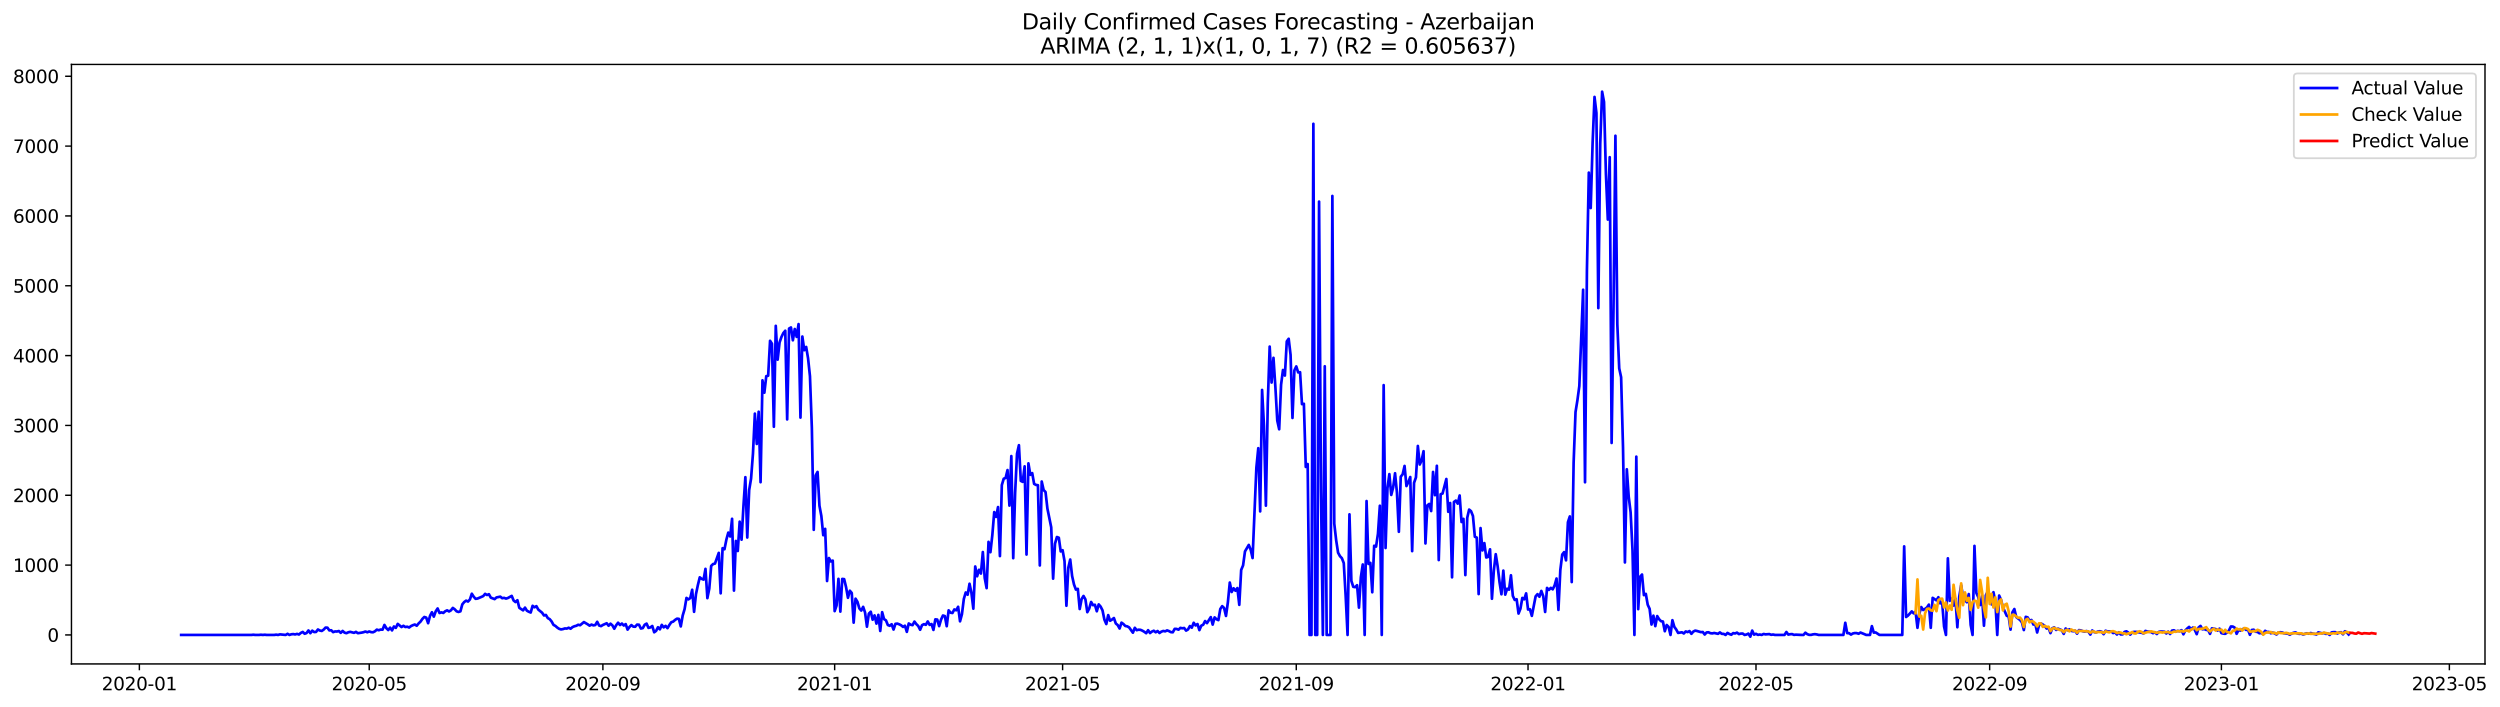 <?xml version="1.0" encoding="utf-8" standalone="no"?>
<!DOCTYPE svg PUBLIC "-//W3C//DTD SVG 1.1//EN"
  "http://www.w3.org/Graphics/SVG/1.1/DTD/svg11.dtd">
<svg xmlns:xlink="http://www.w3.org/1999/xlink" width="1387.178pt" height="392.274pt" viewBox="0 0 1387.178 392.274" xmlns="http://www.w3.org/2000/svg" version="1.1">
 <defs>
  <style type="text/css">*{stroke-linejoin: round; stroke-linecap: butt}</style>
 </defs>
 <g id="figure_1">
  <g id="patch_1">
   <path d="M 0 392.274 
L 1387.178 392.274 
L 1387.178 0 
L 0 0 
z
" style="fill: #ffffff"/>
  </g>
  <g id="axes_1">
   <g id="patch_2">
    <path d="M 39.65 368.396 
L 1378.85 368.396 
L 1378.85 35.755 
L 39.65 35.755 
z
" style="fill: #ffffff"/>
   </g>
   <g id="matplotlib.axis_1">
    <g id="xtick_1">
     <g id="line2d_1">
      <defs>
       <path id="m5ff4c4ef40" d="M 0 0 
L 0 3.5 
" style="stroke: #000000; stroke-width: 0.8"/>
      </defs>
      <g>
       <use xlink:href="#m5ff4c4ef40" x="77.333" y="368.396" style="stroke: #000000; stroke-width: 0.8"/>
      </g>
     </g>
     <g id="text_1">
      <!-- 2020-01 -->
      <g transform="translate(56.442 382.994)scale(0.1 -0.1)">
       <defs>
        <path id="DejaVuSans-32" d="M 1228 531 
L 3431 531 
L 3431 0 
L 469 0 
L 469 531 
Q 828 903 1448 1529 
Q 2069 2156 2228 2338 
Q 2531 2678 2651 2914 
Q 2772 3150 2772 3378 
Q 2772 3750 2511 3984 
Q 2250 4219 1831 4219 
Q 1534 4219 1204 4116 
Q 875 4013 500 3803 
L 500 4441 
Q 881 4594 1212 4672 
Q 1544 4750 1819 4750 
Q 2544 4750 2975 4387 
Q 3406 4025 3406 3419 
Q 3406 3131 3298 2873 
Q 3191 2616 2906 2266 
Q 2828 2175 2409 1742 
Q 1991 1309 1228 531 
z
" transform="scale(0.016)"/>
        <path id="DejaVuSans-30" d="M 2034 4250 
Q 1547 4250 1301 3770 
Q 1056 3291 1056 2328 
Q 1056 1369 1301 889 
Q 1547 409 2034 409 
Q 2525 409 2770 889 
Q 3016 1369 3016 2328 
Q 3016 3291 2770 3770 
Q 2525 4250 2034 4250 
z
M 2034 4750 
Q 2819 4750 3233 4129 
Q 3647 3509 3647 2328 
Q 3647 1150 3233 529 
Q 2819 -91 2034 -91 
Q 1250 -91 836 529 
Q 422 1150 422 2328 
Q 422 3509 836 4129 
Q 1250 4750 2034 4750 
z
" transform="scale(0.016)"/>
        <path id="DejaVuSans-2d" d="M 313 2009 
L 1997 2009 
L 1997 1497 
L 313 1497 
L 313 2009 
z
" transform="scale(0.016)"/>
        <path id="DejaVuSans-31" d="M 794 531 
L 1825 531 
L 1825 4091 
L 703 3866 
L 703 4441 
L 1819 4666 
L 2450 4666 
L 2450 531 
L 3481 531 
L 3481 0 
L 794 0 
L 794 531 
z
" transform="scale(0.016)"/>
       </defs>
       <use xlink:href="#DejaVuSans-32"/>
       <use xlink:href="#DejaVuSans-30" x="63.623"/>
       <use xlink:href="#DejaVuSans-32" x="127.246"/>
       <use xlink:href="#DejaVuSans-30" x="190.869"/>
       <use xlink:href="#DejaVuSans-2d" x="254.492"/>
       <use xlink:href="#DejaVuSans-30" x="290.576"/>
       <use xlink:href="#DejaVuSans-31" x="354.199"/>
      </g>
     </g>
    </g>
    <g id="xtick_2">
     <g id="line2d_2">
      <g>
       <use xlink:href="#m5ff4c4ef40" x="204.876" y="368.396" style="stroke: #000000; stroke-width: 0.8"/>
      </g>
     </g>
     <g id="text_2">
      <!-- 2020-05 -->
      <g transform="translate(183.985 382.994)scale(0.1 -0.1)">
       <defs>
        <path id="DejaVuSans-35" d="M 691 4666 
L 3169 4666 
L 3169 4134 
L 1269 4134 
L 1269 2991 
Q 1406 3038 1543 3061 
Q 1681 3084 1819 3084 
Q 2600 3084 3056 2656 
Q 3513 2228 3513 1497 
Q 3513 744 3044 326 
Q 2575 -91 1722 -91 
Q 1428 -91 1123 -41 
Q 819 9 494 109 
L 494 744 
Q 775 591 1075 516 
Q 1375 441 1709 441 
Q 2250 441 2565 725 
Q 2881 1009 2881 1497 
Q 2881 1984 2565 2268 
Q 2250 2553 1709 2553 
Q 1456 2553 1204 2497 
Q 953 2441 691 2322 
L 691 4666 
z
" transform="scale(0.016)"/>
       </defs>
       <use xlink:href="#DejaVuSans-32"/>
       <use xlink:href="#DejaVuSans-30" x="63.623"/>
       <use xlink:href="#DejaVuSans-32" x="127.246"/>
       <use xlink:href="#DejaVuSans-30" x="190.869"/>
       <use xlink:href="#DejaVuSans-2d" x="254.492"/>
       <use xlink:href="#DejaVuSans-30" x="290.576"/>
       <use xlink:href="#DejaVuSans-35" x="354.199"/>
      </g>
     </g>
    </g>
    <g id="xtick_3">
     <g id="line2d_3">
      <g>
       <use xlink:href="#m5ff4c4ef40" x="334.527" y="368.396" style="stroke: #000000; stroke-width: 0.8"/>
      </g>
     </g>
     <g id="text_3">
      <!-- 2020-09 -->
      <g transform="translate(313.636 382.994)scale(0.1 -0.1)">
       <defs>
        <path id="DejaVuSans-39" d="M 703 97 
L 703 672 
Q 941 559 1184 500 
Q 1428 441 1663 441 
Q 2288 441 2617 861 
Q 2947 1281 2994 2138 
Q 2813 1869 2534 1725 
Q 2256 1581 1919 1581 
Q 1219 1581 811 2004 
Q 403 2428 403 3163 
Q 403 3881 828 4315 
Q 1253 4750 1959 4750 
Q 2769 4750 3195 4129 
Q 3622 3509 3622 2328 
Q 3622 1225 3098 567 
Q 2575 -91 1691 -91 
Q 1453 -91 1209 -44 
Q 966 3 703 97 
z
M 1959 2075 
Q 2384 2075 2632 2365 
Q 2881 2656 2881 3163 
Q 2881 3666 2632 3958 
Q 2384 4250 1959 4250 
Q 1534 4250 1286 3958 
Q 1038 3666 1038 3163 
Q 1038 2656 1286 2365 
Q 1534 2075 1959 2075 
z
" transform="scale(0.016)"/>
       </defs>
       <use xlink:href="#DejaVuSans-32"/>
       <use xlink:href="#DejaVuSans-30" x="63.623"/>
       <use xlink:href="#DejaVuSans-32" x="127.246"/>
       <use xlink:href="#DejaVuSans-30" x="190.869"/>
       <use xlink:href="#DejaVuSans-2d" x="254.492"/>
       <use xlink:href="#DejaVuSans-30" x="290.576"/>
       <use xlink:href="#DejaVuSans-39" x="354.199"/>
      </g>
     </g>
    </g>
    <g id="xtick_4">
     <g id="line2d_4">
      <g>
       <use xlink:href="#m5ff4c4ef40" x="463.124" y="368.396" style="stroke: #000000; stroke-width: 0.8"/>
      </g>
     </g>
     <g id="text_4">
      <!-- 2021-01 -->
      <g transform="translate(442.233 382.994)scale(0.1 -0.1)">
       <use xlink:href="#DejaVuSans-32"/>
       <use xlink:href="#DejaVuSans-30" x="63.623"/>
       <use xlink:href="#DejaVuSans-32" x="127.246"/>
       <use xlink:href="#DejaVuSans-31" x="190.869"/>
       <use xlink:href="#DejaVuSans-2d" x="254.492"/>
       <use xlink:href="#DejaVuSans-30" x="290.576"/>
       <use xlink:href="#DejaVuSans-31" x="354.199"/>
      </g>
     </g>
    </g>
    <g id="xtick_5">
     <g id="line2d_5">
      <g>
       <use xlink:href="#m5ff4c4ef40" x="589.613" y="368.396" style="stroke: #000000; stroke-width: 0.8"/>
      </g>
     </g>
     <g id="text_5">
      <!-- 2021-05 -->
      <g transform="translate(568.721 382.994)scale(0.1 -0.1)">
       <use xlink:href="#DejaVuSans-32"/>
       <use xlink:href="#DejaVuSans-30" x="63.623"/>
       <use xlink:href="#DejaVuSans-32" x="127.246"/>
       <use xlink:href="#DejaVuSans-31" x="190.869"/>
       <use xlink:href="#DejaVuSans-2d" x="254.492"/>
       <use xlink:href="#DejaVuSans-30" x="290.576"/>
       <use xlink:href="#DejaVuSans-35" x="354.199"/>
      </g>
     </g>
    </g>
    <g id="xtick_6">
     <g id="line2d_6">
      <g>
       <use xlink:href="#m5ff4c4ef40" x="719.264" y="368.396" style="stroke: #000000; stroke-width: 0.8"/>
      </g>
     </g>
     <g id="text_6">
      <!-- 2021-09 -->
      <g transform="translate(698.372 382.994)scale(0.1 -0.1)">
       <use xlink:href="#DejaVuSans-32"/>
       <use xlink:href="#DejaVuSans-30" x="63.623"/>
       <use xlink:href="#DejaVuSans-32" x="127.246"/>
       <use xlink:href="#DejaVuSans-31" x="190.869"/>
       <use xlink:href="#DejaVuSans-2d" x="254.492"/>
       <use xlink:href="#DejaVuSans-30" x="290.576"/>
       <use xlink:href="#DejaVuSans-39" x="354.199"/>
      </g>
     </g>
    </g>
    <g id="xtick_7">
     <g id="line2d_7">
      <g>
       <use xlink:href="#m5ff4c4ef40" x="847.861" y="368.396" style="stroke: #000000; stroke-width: 0.8"/>
      </g>
     </g>
     <g id="text_7">
      <!-- 2022-01 -->
      <g transform="translate(826.969 382.994)scale(0.1 -0.1)">
       <use xlink:href="#DejaVuSans-32"/>
       <use xlink:href="#DejaVuSans-30" x="63.623"/>
       <use xlink:href="#DejaVuSans-32" x="127.246"/>
       <use xlink:href="#DejaVuSans-32" x="190.869"/>
       <use xlink:href="#DejaVuSans-2d" x="254.492"/>
       <use xlink:href="#DejaVuSans-30" x="290.576"/>
       <use xlink:href="#DejaVuSans-31" x="354.199"/>
      </g>
     </g>
    </g>
    <g id="xtick_8">
     <g id="line2d_8">
      <g>
       <use xlink:href="#m5ff4c4ef40" x="974.349" y="368.396" style="stroke: #000000; stroke-width: 0.8"/>
      </g>
     </g>
     <g id="text_8">
      <!-- 2022-05 -->
      <g transform="translate(953.458 382.994)scale(0.1 -0.1)">
       <use xlink:href="#DejaVuSans-32"/>
       <use xlink:href="#DejaVuSans-30" x="63.623"/>
       <use xlink:href="#DejaVuSans-32" x="127.246"/>
       <use xlink:href="#DejaVuSans-32" x="190.869"/>
       <use xlink:href="#DejaVuSans-2d" x="254.492"/>
       <use xlink:href="#DejaVuSans-30" x="290.576"/>
       <use xlink:href="#DejaVuSans-35" x="354.199"/>
      </g>
     </g>
    </g>
    <g id="xtick_9">
     <g id="line2d_9">
      <g>
       <use xlink:href="#m5ff4c4ef40" x="1104" y="368.396" style="stroke: #000000; stroke-width: 0.8"/>
      </g>
     </g>
     <g id="text_9">
      <!-- 2022-09 -->
      <g transform="translate(1083.109 382.994)scale(0.1 -0.1)">
       <use xlink:href="#DejaVuSans-32"/>
       <use xlink:href="#DejaVuSans-30" x="63.623"/>
       <use xlink:href="#DejaVuSans-32" x="127.246"/>
       <use xlink:href="#DejaVuSans-32" x="190.869"/>
       <use xlink:href="#DejaVuSans-2d" x="254.492"/>
       <use xlink:href="#DejaVuSans-30" x="290.576"/>
       <use xlink:href="#DejaVuSans-39" x="354.199"/>
      </g>
     </g>
    </g>
    <g id="xtick_10">
     <g id="line2d_10">
      <g>
       <use xlink:href="#m5ff4c4ef40" x="1232.597" y="368.396" style="stroke: #000000; stroke-width: 0.8"/>
      </g>
     </g>
     <g id="text_10">
      <!-- 2023-01 -->
      <g transform="translate(1211.706 382.994)scale(0.1 -0.1)">
       <defs>
        <path id="DejaVuSans-33" d="M 2597 2516 
Q 3050 2419 3304 2112 
Q 3559 1806 3559 1356 
Q 3559 666 3084 287 
Q 2609 -91 1734 -91 
Q 1441 -91 1130 -33 
Q 819 25 488 141 
L 488 750 
Q 750 597 1062 519 
Q 1375 441 1716 441 
Q 2309 441 2620 675 
Q 2931 909 2931 1356 
Q 2931 1769 2642 2001 
Q 2353 2234 1838 2234 
L 1294 2234 
L 1294 2753 
L 1863 2753 
Q 2328 2753 2575 2939 
Q 2822 3125 2822 3475 
Q 2822 3834 2567 4026 
Q 2313 4219 1838 4219 
Q 1578 4219 1281 4162 
Q 984 4106 628 3988 
L 628 4550 
Q 988 4650 1302 4700 
Q 1616 4750 1894 4750 
Q 2613 4750 3031 4423 
Q 3450 4097 3450 3541 
Q 3450 3153 3228 2886 
Q 3006 2619 2597 2516 
z
" transform="scale(0.016)"/>
       </defs>
       <use xlink:href="#DejaVuSans-32"/>
       <use xlink:href="#DejaVuSans-30" x="63.623"/>
       <use xlink:href="#DejaVuSans-32" x="127.246"/>
       <use xlink:href="#DejaVuSans-33" x="190.869"/>
       <use xlink:href="#DejaVuSans-2d" x="254.492"/>
       <use xlink:href="#DejaVuSans-30" x="290.576"/>
       <use xlink:href="#DejaVuSans-31" x="354.199"/>
      </g>
     </g>
    </g>
    <g id="xtick_11">
     <g id="line2d_11">
      <g>
       <use xlink:href="#m5ff4c4ef40" x="1359.086" y="368.396" style="stroke: #000000; stroke-width: 0.8"/>
      </g>
     </g>
     <g id="text_11">
      <!-- 2023-05 -->
      <g transform="translate(1338.195 382.994)scale(0.1 -0.1)">
       <use xlink:href="#DejaVuSans-32"/>
       <use xlink:href="#DejaVuSans-30" x="63.623"/>
       <use xlink:href="#DejaVuSans-32" x="127.246"/>
       <use xlink:href="#DejaVuSans-33" x="190.869"/>
       <use xlink:href="#DejaVuSans-2d" x="254.492"/>
       <use xlink:href="#DejaVuSans-30" x="290.576"/>
       <use xlink:href="#DejaVuSans-35" x="354.199"/>
      </g>
     </g>
    </g>
   </g>
   <g id="matplotlib.axis_2">
    <g id="ytick_1">
     <g id="line2d_12">
      <defs>
       <path id="m9f43f12633" d="M 0 0 
L -3.5 0 
" style="stroke: #000000; stroke-width: 0.8"/>
      </defs>
      <g>
       <use xlink:href="#m9f43f12633" x="39.65" y="352.307" style="stroke: #000000; stroke-width: 0.8"/>
      </g>
     </g>
     <g id="text_12">
      <!-- 0 -->
      <g transform="translate(26.288 356.106)scale(0.1 -0.1)">
       <use xlink:href="#DejaVuSans-30"/>
      </g>
     </g>
    </g>
    <g id="ytick_2">
     <g id="line2d_13">
      <g>
       <use xlink:href="#m9f43f12633" x="39.65" y="313.557" style="stroke: #000000; stroke-width: 0.8"/>
      </g>
     </g>
     <g id="text_13">
      <!-- 1000 -->
      <g transform="translate(7.2 317.357)scale(0.1 -0.1)">
       <use xlink:href="#DejaVuSans-31"/>
       <use xlink:href="#DejaVuSans-30" x="63.623"/>
       <use xlink:href="#DejaVuSans-30" x="127.246"/>
       <use xlink:href="#DejaVuSans-30" x="190.869"/>
      </g>
     </g>
    </g>
    <g id="ytick_3">
     <g id="line2d_14">
      <g>
       <use xlink:href="#m9f43f12633" x="39.65" y="274.808" style="stroke: #000000; stroke-width: 0.8"/>
      </g>
     </g>
     <g id="text_14">
      <!-- 2000 -->
      <g transform="translate(7.2 278.607)scale(0.1 -0.1)">
       <use xlink:href="#DejaVuSans-32"/>
       <use xlink:href="#DejaVuSans-30" x="63.623"/>
       <use xlink:href="#DejaVuSans-30" x="127.246"/>
       <use xlink:href="#DejaVuSans-30" x="190.869"/>
      </g>
     </g>
    </g>
    <g id="ytick_4">
     <g id="line2d_15">
      <g>
       <use xlink:href="#m9f43f12633" x="39.65" y="236.059" style="stroke: #000000; stroke-width: 0.8"/>
      </g>
     </g>
     <g id="text_15">
      <!-- 3000 -->
      <g transform="translate(7.2 239.858)scale(0.1 -0.1)">
       <use xlink:href="#DejaVuSans-33"/>
       <use xlink:href="#DejaVuSans-30" x="63.623"/>
       <use xlink:href="#DejaVuSans-30" x="127.246"/>
       <use xlink:href="#DejaVuSans-30" x="190.869"/>
      </g>
     </g>
    </g>
    <g id="ytick_5">
     <g id="line2d_16">
      <g>
       <use xlink:href="#m9f43f12633" x="39.65" y="197.309" style="stroke: #000000; stroke-width: 0.8"/>
      </g>
     </g>
     <g id="text_16">
      <!-- 4000 -->
      <g transform="translate(7.2 201.109)scale(0.1 -0.1)">
       <defs>
        <path id="DejaVuSans-34" d="M 2419 4116 
L 825 1625 
L 2419 1625 
L 2419 4116 
z
M 2253 4666 
L 3047 4666 
L 3047 1625 
L 3713 1625 
L 3713 1100 
L 3047 1100 
L 3047 0 
L 2419 0 
L 2419 1100 
L 313 1100 
L 313 1709 
L 2253 4666 
z
" transform="scale(0.016)"/>
       </defs>
       <use xlink:href="#DejaVuSans-34"/>
       <use xlink:href="#DejaVuSans-30" x="63.623"/>
       <use xlink:href="#DejaVuSans-30" x="127.246"/>
       <use xlink:href="#DejaVuSans-30" x="190.869"/>
      </g>
     </g>
    </g>
    <g id="ytick_6">
     <g id="line2d_17">
      <g>
       <use xlink:href="#m9f43f12633" x="39.65" y="158.56" style="stroke: #000000; stroke-width: 0.8"/>
      </g>
     </g>
     <g id="text_17">
      <!-- 5000 -->
      <g transform="translate(7.2 162.359)scale(0.1 -0.1)">
       <use xlink:href="#DejaVuSans-35"/>
       <use xlink:href="#DejaVuSans-30" x="63.623"/>
       <use xlink:href="#DejaVuSans-30" x="127.246"/>
       <use xlink:href="#DejaVuSans-30" x="190.869"/>
      </g>
     </g>
    </g>
    <g id="ytick_7">
     <g id="line2d_18">
      <g>
       <use xlink:href="#m9f43f12633" x="39.65" y="119.811" style="stroke: #000000; stroke-width: 0.8"/>
      </g>
     </g>
     <g id="text_18">
      <!-- 6000 -->
      <g transform="translate(7.2 123.61)scale(0.1 -0.1)">
       <defs>
        <path id="DejaVuSans-36" d="M 2113 2584 
Q 1688 2584 1439 2293 
Q 1191 2003 1191 1497 
Q 1191 994 1439 701 
Q 1688 409 2113 409 
Q 2538 409 2786 701 
Q 3034 994 3034 1497 
Q 3034 2003 2786 2293 
Q 2538 2584 2113 2584 
z
M 3366 4563 
L 3366 3988 
Q 3128 4100 2886 4159 
Q 2644 4219 2406 4219 
Q 1781 4219 1451 3797 
Q 1122 3375 1075 2522 
Q 1259 2794 1537 2939 
Q 1816 3084 2150 3084 
Q 2853 3084 3261 2657 
Q 3669 2231 3669 1497 
Q 3669 778 3244 343 
Q 2819 -91 2113 -91 
Q 1303 -91 875 529 
Q 447 1150 447 2328 
Q 447 3434 972 4092 
Q 1497 4750 2381 4750 
Q 2619 4750 2861 4703 
Q 3103 4656 3366 4563 
z
" transform="scale(0.016)"/>
       </defs>
       <use xlink:href="#DejaVuSans-36"/>
       <use xlink:href="#DejaVuSans-30" x="63.623"/>
       <use xlink:href="#DejaVuSans-30" x="127.246"/>
       <use xlink:href="#DejaVuSans-30" x="190.869"/>
      </g>
     </g>
    </g>
    <g id="ytick_8">
     <g id="line2d_19">
      <g>
       <use xlink:href="#m9f43f12633" x="39.65" y="81.061" style="stroke: #000000; stroke-width: 0.8"/>
      </g>
     </g>
     <g id="text_19">
      <!-- 7000 -->
      <g transform="translate(7.2 84.86)scale(0.1 -0.1)">
       <defs>
        <path id="DejaVuSans-37" d="M 525 4666 
L 3525 4666 
L 3525 4397 
L 1831 0 
L 1172 0 
L 2766 4134 
L 525 4134 
L 525 4666 
z
" transform="scale(0.016)"/>
       </defs>
       <use xlink:href="#DejaVuSans-37"/>
       <use xlink:href="#DejaVuSans-30" x="63.623"/>
       <use xlink:href="#DejaVuSans-30" x="127.246"/>
       <use xlink:href="#DejaVuSans-30" x="190.869"/>
      </g>
     </g>
    </g>
    <g id="ytick_9">
     <g id="line2d_20">
      <g>
       <use xlink:href="#m9f43f12633" x="39.65" y="42.312" style="stroke: #000000; stroke-width: 0.8"/>
      </g>
     </g>
     <g id="text_20">
      <!-- 8000 -->
      <g transform="translate(7.2 46.111)scale(0.1 -0.1)">
       <defs>
        <path id="DejaVuSans-38" d="M 2034 2216 
Q 1584 2216 1326 1975 
Q 1069 1734 1069 1313 
Q 1069 891 1326 650 
Q 1584 409 2034 409 
Q 2484 409 2743 651 
Q 3003 894 3003 1313 
Q 3003 1734 2745 1975 
Q 2488 2216 2034 2216 
z
M 1403 2484 
Q 997 2584 770 2862 
Q 544 3141 544 3541 
Q 544 4100 942 4425 
Q 1341 4750 2034 4750 
Q 2731 4750 3128 4425 
Q 3525 4100 3525 3541 
Q 3525 3141 3298 2862 
Q 3072 2584 2669 2484 
Q 3125 2378 3379 2068 
Q 3634 1759 3634 1313 
Q 3634 634 3220 271 
Q 2806 -91 2034 -91 
Q 1263 -91 848 271 
Q 434 634 434 1313 
Q 434 1759 690 2068 
Q 947 2378 1403 2484 
z
M 1172 3481 
Q 1172 3119 1398 2916 
Q 1625 2713 2034 2713 
Q 2441 2713 2670 2916 
Q 2900 3119 2900 3481 
Q 2900 3844 2670 4047 
Q 2441 4250 2034 4250 
Q 1625 4250 1398 4047 
Q 1172 3844 1172 3481 
z
" transform="scale(0.016)"/>
       </defs>
       <use xlink:href="#DejaVuSans-38"/>
       <use xlink:href="#DejaVuSans-30" x="63.623"/>
       <use xlink:href="#DejaVuSans-30" x="127.246"/>
       <use xlink:href="#DejaVuSans-30" x="190.869"/>
      </g>
     </g>
    </g>
   </g>
   <g id="line2d_21">
    <path d="M 100.523 352.307 
L 139.523 352.307 
L 140.578 352.191 
L 141.632 352.307 
L 143.74 352.307 
L 144.794 352.191 
L 145.848 352.307 
L 146.902 352.191 
L 147.956 352.307 
L 152.172 352.307 
L 153.226 352.152 
L 154.28 352.307 
L 155.335 351.997 
L 158.497 352.307 
L 159.551 351.687 
L 160.605 352.307 
L 161.659 351.958 
L 162.713 351.842 
L 163.767 352.036 
L 164.821 351.726 
L 165.875 352.074 
L 166.929 351.183 
L 167.983 350.641 
L 169.037 351.648 
L 170.092 351.261 
L 171.146 349.827 
L 172.2 351.338 
L 173.254 349.943 
L 174.308 350.718 
L 175.362 350.641 
L 176.416 349.284 
L 177.47 349.866 
L 178.524 350.098 
L 179.578 349.362 
L 180.632 348.238 
L 181.686 348.277 
L 182.74 349.788 
L 183.795 349.711 
L 184.849 350.757 
L 185.903 350.369 
L 186.957 350.408 
L 188.011 350.137 
L 189.065 351.144 
L 190.119 350.098 
L 191.173 351.028 
L 192.227 351.338 
L 193.281 350.834 
L 194.335 350.602 
L 196.443 351.144 
L 197.497 350.602 
L 198.552 351.338 
L 200.66 351.028 
L 201.714 350.796 
L 202.768 350.408 
L 203.822 350.834 
L 204.876 350.369 
L 205.93 350.757 
L 206.984 350.834 
L 208.038 350.292 
L 209.092 349.362 
L 210.146 349.711 
L 211.2 349.323 
L 212.254 349.401 
L 213.309 346.766 
L 214.363 348.548 
L 215.417 349.594 
L 216.471 348.277 
L 217.525 349.788 
L 218.579 347.618 
L 219.633 348.393 
L 220.687 346.184 
L 222.795 347.928 
L 223.849 347.231 
L 224.903 347.928 
L 225.957 347.734 
L 227.012 348.199 
L 228.066 347.386 
L 229.12 346.882 
L 230.174 346.533 
L 231.228 347.192 
L 232.282 345.913 
L 233.336 344.906 
L 234.39 343.394 
L 235.444 342.348 
L 236.498 342.697 
L 237.552 345.797 
L 238.606 341.728 
L 239.66 339.713 
L 240.714 342.154 
L 241.769 339.209 
L 242.823 337.621 
L 243.877 340.139 
L 244.931 339.791 
L 245.985 340.101 
L 247.039 339.171 
L 248.093 338.667 
L 249.147 339.287 
L 250.201 338.667 
L 251.255 337.311 
L 252.309 338.086 
L 253.363 339.209 
L 254.417 339.558 
L 255.471 339.209 
L 256.526 335.335 
L 257.58 334.056 
L 258.634 333.281 
L 259.688 333.785 
L 260.742 332.622 
L 261.796 329.445 
L 262.85 331.111 
L 263.904 332.273 
L 264.958 332.118 
L 267.066 331.227 
L 268.12 330.762 
L 269.174 329.522 
L 270.229 330.142 
L 271.283 329.716 
L 272.337 331.615 
L 274.445 332.428 
L 275.499 331.498 
L 277.607 331.072 
L 278.661 331.925 
L 279.715 331.731 
L 280.769 332.157 
L 281.823 331.808 
L 283.931 330.646 
L 284.986 333.203 
L 286.04 334.056 
L 287.094 333.048 
L 288.148 337.272 
L 290.256 338.667 
L 291.31 337.156 
L 292.364 338.861 
L 293.418 339.442 
L 294.472 339.868 
L 295.526 336.148 
L 296.58 336.962 
L 297.634 336.342 
L 298.688 338.241 
L 300.797 339.984 
L 301.851 341.496 
L 302.905 341.224 
L 303.959 342.968 
L 305.013 343.549 
L 306.067 344.828 
L 307.121 346.727 
L 308.175 347.308 
L 309.229 348.238 
L 310.283 348.936 
L 311.337 349.246 
L 312.391 349.052 
L 313.446 348.703 
L 314.5 348.781 
L 315.554 348.316 
L 316.608 348.858 
L 317.662 347.967 
L 318.716 347.502 
L 319.77 347.231 
L 320.824 346.649 
L 321.878 346.921 
L 323.986 345.177 
L 326.094 346.417 
L 327.148 347.153 
L 328.203 346.572 
L 329.257 346.998 
L 330.311 346.804 
L 331.365 345.022 
L 332.419 347.076 
L 333.473 347.424 
L 334.527 346.766 
L 336.635 345.836 
L 337.689 347.192 
L 338.743 346.068 
L 339.797 346.998 
L 340.851 348.858 
L 341.905 346.921 
L 342.96 345.526 
L 344.014 346.804 
L 345.068 345.991 
L 346.122 347.076 
L 347.176 346.301 
L 348.23 349.362 
L 349.284 347.889 
L 350.338 346.843 
L 351.392 347.696 
L 352.446 347.773 
L 353.5 346.572 
L 354.554 346.649 
L 355.608 348.742 
L 356.663 348.509 
L 357.717 346.649 
L 358.771 346.029 
L 359.825 348.393 
L 360.879 348.122 
L 361.933 347.347 
L 362.987 350.834 
L 364.041 350.059 
L 365.095 348.044 
L 366.149 349.207 
L 367.203 346.727 
L 368.257 348.122 
L 369.311 347.269 
L 370.365 348.548 
L 371.42 346.766 
L 372.474 345.254 
L 373.528 344.906 
L 374.582 343.976 
L 375.636 343.278 
L 376.69 343.394 
L 377.744 347.579 
L 378.798 341.573 
L 379.852 338.008 
L 380.906 331.77 
L 381.96 332.583 
L 383.014 331.847 
L 384.068 327.236 
L 385.122 339.481 
L 386.177 329.677 
L 387.231 324.64 
L 388.285 320.339 
L 389.339 321.191 
L 390.393 321.617 
L 391.447 315.65 
L 392.501 331.886 
L 393.555 326.616 
L 394.609 314.022 
L 395.663 312.976 
L 396.717 312.705 
L 398.825 306.776 
L 399.88 329.212 
L 400.934 304.18 
L 401.988 304.761 
L 403.042 299.453 
L 404.096 295.539 
L 405.15 297.67 
L 406.204 287.867 
L 407.258 327.701 
L 408.312 300.15 
L 409.366 305.73 
L 410.42 289.455 
L 411.474 299.453 
L 412.528 280.659 
L 413.582 264.772 
L 414.637 298.251 
L 415.691 271.902 
L 416.745 265.547 
L 417.799 251.675 
L 418.853 229.51 
L 419.907 246.327 
L 420.961 228.464 
L 422.015 267.562 
L 423.069 211.027 
L 424.123 217.885 
L 425.177 208.74 
L 426.231 208.469 
L 427.285 189.094 
L 428.339 190.722 
L 429.394 236.795 
L 430.448 180.802 
L 431.502 199.557 
L 432.556 189.986 
L 433.61 186.963 
L 434.664 184.793 
L 435.718 183.515 
L 436.772 232.726 
L 437.826 182.313 
L 438.88 181.693 
L 439.934 188.823 
L 440.988 182.546 
L 442.042 186.925 
L 443.097 179.833 
L 444.151 231.719 
L 445.205 186.731 
L 446.259 194.326 
L 447.313 192.504 
L 448.367 198.782 
L 449.421 208.74 
L 450.475 237.57 
L 451.529 293.989 
L 452.583 263.803 
L 453.637 261.866 
L 454.691 280.62 
L 455.745 286.317 
L 456.799 296.973 
L 457.854 293.446 
L 458.908 322.392 
L 459.962 309.644 
L 461.016 311.542 
L 462.07 311.077 
L 463.124 339.093 
L 464.178 335.993 
L 465.232 321.191 
L 466.286 339.364 
L 467.34 321.23 
L 468.394 321.346 
L 469.448 325.763 
L 470.502 331.692 
L 471.556 327.778 
L 472.611 329.018 
L 473.665 345.487 
L 474.719 332.196 
L 475.773 333.94 
L 476.827 337.582 
L 477.881 338.783 
L 478.935 336.73 
L 479.989 339.829 
L 481.043 347.734 
L 482.097 340.488 
L 483.151 339.442 
L 484.205 343.859 
L 485.259 341.457 
L 486.314 346.029 
L 487.368 341.186 
L 488.422 350.098 
L 489.476 339.674 
L 490.53 343.549 
L 491.584 344.208 
L 492.638 346.804 
L 493.692 347.231 
L 494.746 346.378 
L 495.8 349.323 
L 496.854 346.146 
L 497.908 346.029 
L 498.962 346.417 
L 500.016 346.959 
L 501.071 347.851 
L 502.125 347.192 
L 503.179 350.602 
L 504.233 345.952 
L 505.287 346.611 
L 506.341 346.882 
L 507.395 344.906 
L 508.449 346.301 
L 509.503 347.347 
L 510.557 349.439 
L 511.611 346.882 
L 512.665 346.339 
L 513.719 346.688 
L 514.773 344.828 
L 515.828 346.727 
L 516.882 346.262 
L 517.936 349.517 
L 518.99 343.666 
L 520.044 343.782 
L 521.098 347.424 
L 522.152 343.821 
L 523.206 341.534 
L 524.26 341.844 
L 525.314 347.463 
L 526.368 338.667 
L 527.422 339.946 
L 528.476 340.139 
L 529.531 338.163 
L 530.585 338.628 
L 531.639 336.691 
L 532.693 344.751 
L 533.747 340.798 
L 534.801 332.351 
L 535.855 328.747 
L 536.909 329.987 
L 537.963 323.903 
L 539.017 328.941 
L 540.071 337.737 
L 541.125 314.332 
L 542.179 319.757 
L 543.233 316.154 
L 544.288 318.246 
L 545.342 306.311 
L 546.396 320.765 
L 547.45 326.345 
L 548.504 300.654 
L 549.558 306.389 
L 550.612 296.934 
L 551.666 284.147 
L 552.72 286.82 
L 553.774 281.357 
L 554.828 308.559 
L 555.882 269.151 
L 556.936 265.624 
L 557.99 265.198 
L 559.045 260.82 
L 560.099 280.543 
L 561.153 253.07 
L 562.207 309.721 
L 563.261 273.452 
L 564.315 251.752 
L 565.369 247.025 
L 566.423 266.826 
L 567.477 267.368 
L 568.531 258.766 
L 569.585 307.706 
L 570.639 257.1 
L 571.693 263.454 
L 572.748 262.525 
L 573.802 268.492 
L 574.856 269.073 
L 575.91 269.228 
L 576.964 313.751 
L 578.018 267.174 
L 579.072 271.902 
L 580.126 272.987 
L 581.18 282.209 
L 583.288 292.594 
L 584.342 321.075 
L 585.396 301.661 
L 586.45 297.98 
L 587.505 298.368 
L 588.559 305.963 
L 589.613 305.304 
L 590.667 311.31 
L 591.721 336.11 
L 592.775 314.991 
L 593.829 310.457 
L 594.883 319.602 
L 595.937 324.33 
L 596.991 327.158 
L 598.045 326.732 
L 599.099 337.931 
L 600.153 332.39 
L 601.207 330.685 
L 602.262 332.583 
L 603.316 339.674 
L 604.37 337.698 
L 605.424 334.017 
L 606.478 335.8 
L 607.532 335.567 
L 608.586 339.171 
L 609.64 335.373 
L 610.694 336.575 
L 611.748 338.667 
L 612.802 343.821 
L 613.856 346.262 
L 614.91 341.302 
L 615.965 344.441 
L 617.019 343.782 
L 618.073 342.929 
L 619.127 345.952 
L 620.181 346.843 
L 621.235 348.742 
L 622.289 345.487 
L 623.343 346.262 
L 624.397 347.347 
L 625.451 347.541 
L 626.505 348.122 
L 628.613 351.067 
L 629.667 348.354 
L 630.722 349.672 
L 631.776 349.401 
L 632.83 349.478 
L 633.884 349.943 
L 634.938 350.563 
L 635.992 351.338 
L 637.046 349.672 
L 638.1 351.261 
L 639.154 350.447 
L 640.208 349.982 
L 641.262 350.834 
L 642.316 350.137 
L 643.37 351.222 
L 644.424 350.486 
L 645.479 350.098 
L 646.533 350.331 
L 647.587 349.788 
L 648.641 350.176 
L 649.695 350.757 
L 650.749 350.834 
L 651.803 348.936 
L 652.857 348.974 
L 653.911 349.401 
L 654.965 348.393 
L 656.019 348.626 
L 657.073 348.471 
L 658.127 349.904 
L 659.182 349.284 
L 660.236 347.386 
L 661.29 348.277 
L 662.344 345.564 
L 663.398 347.037 
L 664.452 346.262 
L 665.506 349.633 
L 666.56 347.153 
L 667.614 346.649 
L 668.668 344.596 
L 669.722 345.758 
L 671.83 342.426 
L 672.884 346.572 
L 673.939 342.581 
L 674.993 343.588 
L 676.047 344.092 
L 677.101 337.931 
L 678.155 336.342 
L 679.209 337.35 
L 680.263 341.767 
L 681.317 334.172 
L 682.371 323.245 
L 683.425 328.476 
L 684.479 326.422 
L 685.533 327.778 
L 686.587 326.306 
L 687.641 335.606 
L 688.696 316.231 
L 689.75 313.712 
L 690.804 305.963 
L 692.912 302.359 
L 693.966 305.033 
L 695.02 309.644 
L 697.128 259.463 
L 698.182 248.691 
L 699.236 283.759 
L 700.29 216.374 
L 701.344 236.33 
L 702.399 280.582 
L 703.453 223.581 
L 704.507 192.311 
L 705.561 212.267 
L 706.615 198.549 
L 707.669 214.708 
L 708.723 233.385 
L 709.777 238.19 
L 710.831 213.468 
L 711.885 205.292 
L 712.939 208.392 
L 713.993 189.443 
L 715.047 187.971 
L 716.101 196.922 
L 717.156 231.913 
L 718.21 205.524 
L 719.264 203.315 
L 720.318 206.648 
L 721.372 206.532 
L 722.426 224.24 
L 723.48 224.046 
L 724.534 259.076 
L 725.588 257.487 
L 726.642 352.307 
L 727.696 352.307 
L 728.75 68.7 
L 729.804 352.307 
L 730.859 352.307 
L 731.913 111.867 
L 732.967 271.824 
L 734.021 352.307 
L 735.075 203.238 
L 736.129 352.307 
L 738.237 352.307 
L 739.291 108.728 
L 740.345 290.54 
L 741.399 299.763 
L 742.453 306.66 
L 743.507 308.597 
L 744.561 309.721 
L 745.616 312.434 
L 746.67 330.685 
L 747.724 352.307 
L 748.778 285.387 
L 749.832 322.315 
L 750.886 325.608 
L 751.94 325.802 
L 752.994 324.717 
L 754.048 337.156 
L 755.102 320.3 
L 756.156 313.209 
L 757.21 352.307 
L 758.264 278.024 
L 759.318 312.899 
L 760.373 312.317 
L 761.427 328.631 
L 762.481 302.824 
L 763.535 303.289 
L 764.589 296.198 
L 765.643 280.62 
L 766.697 352.307 
L 767.751 213.7 
L 768.805 304.064 
L 769.859 270.856 
L 770.913 263.067 
L 771.967 274.614 
L 773.021 270.468 
L 774.076 262.602 
L 775.13 273.413 
L 776.184 295.074 
L 777.238 264.501 
L 778.292 263.183 
L 779.346 258.533 
L 780.4 269.693 
L 781.454 267.484 
L 782.508 264.694 
L 783.562 305.808 
L 784.616 267.911 
L 785.67 264.888 
L 786.724 247.451 
L 787.778 257.758 
L 788.833 255.433 
L 789.887 250.357 
L 790.941 301.545 
L 791.995 280.427 
L 793.049 279.613 
L 794.103 283.565 
L 795.157 261.866 
L 796.211 274.769 
L 797.265 258.456 
L 798.319 310.767 
L 799.373 274.227 
L 800.427 273.839 
L 802.535 265.779 
L 803.59 283.992 
L 804.644 279.109 
L 805.698 320.339 
L 806.752 278.528 
L 807.806 277.753 
L 808.86 279.458 
L 809.914 274.924 
L 810.968 289.649 
L 812.022 287.905 
L 813.076 319.099 
L 814.13 287.285 
L 815.184 282.752 
L 816.238 283.643 
L 817.293 286.317 
L 818.347 297.825 
L 819.401 298.29 
L 820.455 329.638 
L 821.509 293.02 
L 822.563 305.42 
L 823.617 301.351 
L 824.671 309.334 
L 825.725 309.024 
L 826.779 304.8 
L 827.833 332.235 
L 828.887 316.58 
L 829.941 307.513 
L 830.995 314.177 
L 832.05 323.051 
L 833.104 329.755 
L 834.158 316.619 
L 835.212 329.948 
L 836.266 326.655 
L 837.32 327.197 
L 838.374 319.215 
L 839.428 330.646 
L 840.482 332.893 
L 841.536 332.506 
L 842.59 340.449 
L 843.644 337.737 
L 844.698 331.77 
L 845.752 332.545 
L 846.807 329.251 
L 847.861 338.202 
L 848.915 338.047 
L 849.969 341.728 
L 852.077 330.878 
L 853.131 329.677 
L 854.185 331.111 
L 855.239 327.895 
L 856.293 330.801 
L 857.347 339.558 
L 858.401 326.228 
L 859.455 327.313 
L 860.51 326.19 
L 861.564 327.003 
L 862.618 324.795 
L 863.672 320.997 
L 864.726 338.396 
L 865.78 316.27 
L 866.834 307.706 
L 867.888 306.35 
L 868.942 310.922 
L 869.996 289.765 
L 871.05 286.549 
L 872.104 322.974 
L 873.158 256.673 
L 874.212 228.619 
L 875.267 222.07 
L 876.321 214.204 
L 878.429 160.769 
L 879.483 267.601 
L 880.537 149.919 
L 881.591 95.786 
L 882.645 115.432 
L 883.699 79.124 
L 884.753 53.782 
L 885.807 62.694 
L 886.861 170.96 
L 887.915 79.821 
L 888.969 50.876 
L 890.024 56.572 
L 891.078 96.445 
L 892.132 121.826 
L 893.186 87.222 
L 894.24 245.785 
L 895.294 170.689 
L 896.348 75.326 
L 897.402 179.911 
L 898.456 204.4 
L 899.51 209.322 
L 900.564 248.265 
L 901.618 312.085 
L 902.672 260.393 
L 903.727 275.622 
L 904.781 284.302 
L 905.835 305.42 
L 906.889 352.307 
L 907.943 253.38 
L 908.997 338.008 
L 910.051 320.067 
L 911.105 318.789 
L 912.159 330.22 
L 913.213 329.522 
L 914.267 335.528 
L 915.321 337.815 
L 916.375 346.533 
L 917.429 341.612 
L 918.484 347.424 
L 919.538 341.844 
L 920.592 343.588 
L 921.646 344.673 
L 922.7 344.867 
L 923.754 350.253 
L 924.808 346.804 
L 925.862 347.851 
L 926.916 352.307 
L 927.97 344.131 
L 929.024 347.812 
L 930.078 349.284 
L 931.132 351.183 
L 933.241 350.834 
L 934.295 351.493 
L 935.349 350.369 
L 936.403 350.718 
L 937.457 350.176 
L 938.511 351.687 
L 939.565 350.447 
L 940.619 349.904 
L 941.673 350.137 
L 943.781 350.757 
L 944.835 350.679 
L 945.889 352.074 
L 946.944 350.912 
L 947.998 350.834 
L 949.052 351.338 
L 950.106 351.454 
L 951.16 351.222 
L 953.268 351.687 
L 954.322 350.912 
L 955.376 351.687 
L 956.43 351.726 
L 957.484 352.307 
L 958.538 351.183 
L 959.592 351.803 
L 960.646 352.191 
L 961.701 351.299 
L 962.755 351.493 
L 963.809 351.028 
L 964.863 351.842 
L 965.917 351.571 
L 966.971 351.532 
L 968.025 352.307 
L 969.079 352.074 
L 970.133 351.571 
L 971.187 353.276 
L 972.241 349.904 
L 973.295 352.152 
L 974.349 351.687 
L 975.403 352.268 
L 976.458 352.074 
L 977.512 352.307 
L 978.566 351.764 
L 979.62 351.997 
L 981.728 351.842 
L 982.782 352.229 
L 983.836 352.074 
L 984.89 352.307 
L 990.161 352.307 
L 991.215 350.679 
L 992.269 352.113 
L 993.323 351.919 
L 994.377 351.842 
L 995.431 352.268 
L 996.485 352.152 
L 999.647 352.307 
L 1000.701 352.307 
L 1001.755 351.067 
L 1002.809 351.881 
L 1003.863 352.268 
L 1004.918 352.268 
L 1005.972 351.997 
L 1007.026 351.881 
L 1008.08 352.036 
L 1009.134 352.307 
L 1022.837 352.307 
L 1023.891 345.564 
L 1024.945 351.299 
L 1025.999 351.338 
L 1027.053 352.113 
L 1028.107 351.493 
L 1029.161 351.261 
L 1030.215 351.299 
L 1031.269 351.648 
L 1032.323 350.989 
L 1034.432 351.842 
L 1035.486 352.307 
L 1037.594 352.307 
L 1038.648 347.424 
L 1039.702 351.028 
L 1040.756 350.912 
L 1042.864 352.307 
L 1055.513 352.307 
L 1056.567 303.173 
L 1057.621 342.348 
L 1058.675 341.573 
L 1060.783 339.248 
L 1061.837 340.333 
L 1062.892 339.403 
L 1063.946 348.354 
L 1065 340.449 
L 1066.054 336.846 
L 1067.108 338.473 
L 1068.162 337.853 
L 1069.216 337.078 
L 1070.27 335.49 
L 1071.324 348.354 
L 1072.378 331.731 
L 1074.486 333.126 
L 1075.54 331.382 
L 1076.595 334.792 
L 1077.649 334.133 
L 1078.703 347.618 
L 1079.757 352.307 
L 1080.811 309.799 
L 1081.865 333.397 
L 1082.919 332.157 
L 1083.973 336.032 
L 1085.027 332.235 
L 1086.081 348.044 
L 1087.135 331.033 
L 1088.189 324.795 
L 1089.243 331.188 
L 1090.297 332.971 
L 1091.352 334.172 
L 1092.406 329.638 
L 1093.46 346.727 
L 1094.514 352.307 
L 1095.568 302.901 
L 1096.622 329.018 
L 1097.676 331.305 
L 1098.73 335.722 
L 1099.784 330.723 
L 1100.838 347.192 
L 1101.892 330.297 
L 1102.946 328.243 
L 1104 330.568 
L 1105.054 335.373 
L 1106.109 328.592 
L 1107.163 333.862 
L 1108.217 352.307 
L 1109.271 330.452 
L 1110.325 332.855 
L 1111.379 336.962 
L 1113.487 341.689 
L 1114.541 341.999 
L 1115.595 349.362 
L 1116.649 339.713 
L 1117.703 337.931 
L 1118.757 342.387 
L 1120.866 344.014 
L 1121.92 345.332 
L 1122.974 349.594 
L 1124.028 342.271 
L 1125.082 342.581 
L 1126.136 344.518 
L 1127.19 344.014 
L 1128.244 346.533 
L 1129.298 346.068 
L 1130.352 350.951 
L 1131.406 346.882 
L 1132.46 345.952 
L 1133.514 346.533 
L 1134.569 347.308 
L 1135.623 348.742 
L 1136.677 348.316 
L 1137.731 351.299 
L 1138.785 348.587 
L 1139.839 348.122 
L 1140.893 349.517 
L 1141.947 348.819 
L 1144.055 349.711 
L 1145.109 351.726 
L 1146.163 348.742 
L 1147.217 349.672 
L 1148.271 349.168 
L 1149.326 350.059 
L 1150.38 350.253 
L 1151.434 349.943 
L 1152.488 351.609 
L 1153.542 349.633 
L 1154.596 349.788 
L 1155.65 350.214 
L 1156.704 350.486 
L 1157.758 350.137 
L 1158.812 350.524 
L 1159.866 352.113 
L 1160.92 349.827 
L 1161.974 350.718 
L 1163.029 350.912 
L 1164.083 350.408 
L 1165.137 350.253 
L 1166.191 350.563 
L 1167.245 351.881 
L 1168.299 349.982 
L 1169.353 350.331 
L 1170.407 350.408 
L 1171.461 350.331 
L 1172.515 351.261 
L 1173.569 350.873 
L 1174.623 352.074 
L 1175.677 350.834 
L 1176.731 352.036 
L 1177.786 351.997 
L 1178.84 350.602 
L 1179.894 350.292 
L 1180.948 351.028 
L 1182.002 352.152 
L 1183.056 350.912 
L 1184.11 350.602 
L 1185.164 350.602 
L 1188.326 351.106 
L 1189.38 351.493 
L 1190.434 350.059 
L 1191.488 350.408 
L 1193.597 350.718 
L 1194.651 351.338 
L 1195.705 350.796 
L 1196.759 351.803 
L 1197.813 350.641 
L 1198.867 350.408 
L 1200.975 350.524 
L 1202.029 351.493 
L 1203.083 350.486 
L 1204.137 351.803 
L 1205.191 349.904 
L 1206.246 349.711 
L 1207.3 350.369 
L 1208.354 350.059 
L 1209.408 350.253 
L 1210.462 349.672 
L 1211.516 351.958 
L 1212.57 349.827 
L 1213.624 348.742 
L 1214.678 347.851 
L 1215.732 349.168 
L 1216.786 348.199 
L 1217.84 349.517 
L 1218.894 351.881 
L 1219.948 348.161 
L 1221.003 347.308 
L 1222.057 349.168 
L 1223.111 349.052 
L 1224.165 349.517 
L 1225.219 349.517 
L 1226.273 351.726 
L 1227.327 348.626 
L 1229.435 349.052 
L 1230.489 349.904 
L 1231.543 348.819 
L 1232.597 351.299 
L 1233.651 351.571 
L 1234.705 351.687 
L 1235.76 350.989 
L 1236.814 349.749 
L 1237.868 347.618 
L 1238.922 347.657 
L 1239.976 348.238 
L 1241.03 351.687 
L 1242.084 349.633 
L 1243.138 349.904 
L 1244.192 349.207 
L 1245.246 348.703 
L 1246.3 349.517 
L 1247.354 349.323 
L 1248.408 352.229 
L 1249.463 349.556 
L 1250.517 349.401 
L 1251.571 350.524 
L 1252.625 350.641 
L 1253.679 351.377 
L 1254.733 351.183 
L 1255.787 351.842 
L 1256.841 350.021 
L 1257.895 350.679 
L 1258.949 350.641 
L 1260.003 351.377 
L 1261.057 351.028 
L 1262.111 351.416 
L 1263.165 352.074 
L 1264.22 350.951 
L 1265.274 350.796 
L 1266.328 350.951 
L 1267.382 351.377 
L 1269.49 351.609 
L 1270.544 352.191 
L 1271.598 351.493 
L 1272.652 351.106 
L 1273.706 350.873 
L 1274.76 351.493 
L 1275.814 351.726 
L 1276.868 351.571 
L 1277.922 352.074 
L 1280.031 351.377 
L 1281.085 351.648 
L 1282.139 351.222 
L 1283.193 351.609 
L 1284.247 351.764 
L 1285.301 352.074 
L 1286.355 350.873 
L 1288.463 351.416 
L 1289.517 351.222 
L 1290.571 351.726 
L 1291.625 351.532 
L 1292.68 352.307 
L 1293.734 350.912 
L 1294.788 350.757 
L 1295.842 350.757 
L 1296.896 351.532 
L 1297.95 350.989 
L 1299.004 350.796 
L 1300.058 351.958 
L 1301.112 350.253 
L 1302.166 350.912 
L 1303.22 352.074 
L 1303.22 352.074 
" clip-path="url(#pcfe98c4fcd)" style="fill: none; stroke: #0000ff; stroke-width: 1.5; stroke-linecap: square"/>
   </g>
   <g id="line2d_22">
    <path d="M 1062.892 340.24 
L 1063.946 321.506 
L 1065 342.137 
L 1066.054 341.701 
L 1067.108 349.299 
L 1068.162 340.294 
L 1069.216 337.898 
L 1070.27 337.659 
L 1071.324 338.628 
L 1072.378 338.871 
L 1073.432 335.638 
L 1074.486 339.137 
L 1075.54 332.971 
L 1076.595 332.261 
L 1077.649 332.182 
L 1078.703 337.059 
L 1079.757 334.285 
L 1080.811 338.74 
L 1081.865 335.944 
L 1082.919 338.362 
L 1083.973 324.482 
L 1085.027 332.267 
L 1086.081 338.61 
L 1087.135 342.796 
L 1088.189 323.703 
L 1089.243 335.797 
L 1090.297 328.703 
L 1091.352 333.407 
L 1092.406 331.778 
L 1093.46 338.425 
L 1094.514 334.037 
L 1095.568 333.269 
L 1096.622 333.619 
L 1097.676 337.176 
L 1098.73 321.785 
L 1099.784 328.299 
L 1100.838 337.415 
L 1101.892 342.571 
L 1102.946 320.61 
L 1104 335.113 
L 1105.054 329.468 
L 1106.109 337.058 
L 1107.163 331.434 
L 1108.217 339.629 
L 1109.271 333.669 
L 1110.325 332.585 
L 1111.379 338.704 
L 1112.433 335.565 
L 1113.487 334.983 
L 1114.541 339.158 
L 1115.595 347.685 
L 1116.649 341.086 
L 1117.703 341.221 
L 1118.757 342.107 
L 1119.812 342.801 
L 1120.866 342.702 
L 1121.92 344.076 
L 1122.974 347.913 
L 1124.028 343.917 
L 1125.082 343.346 
L 1126.136 345.288 
L 1127.19 344.604 
L 1128.244 344.972 
L 1129.298 345.882 
L 1130.352 347.575 
L 1131.406 345.851 
L 1132.46 345.971 
L 1133.514 347.849 
L 1134.569 347.262 
L 1135.623 347.86 
L 1136.677 347.77 
L 1137.731 350.184 
L 1138.785 348.822 
L 1139.839 348.383 
L 1140.893 348.95 
L 1141.947 349.091 
L 1143.001 349.587 
L 1144.055 349.708 
L 1145.109 350.736 
L 1146.163 349.685 
L 1147.217 349.464 
L 1148.271 350.306 
L 1149.326 349.267 
L 1150.38 349.963 
L 1151.434 349.858 
L 1152.488 351.087 
L 1153.542 350.015 
L 1156.704 350.252 
L 1158.812 350.348 
L 1159.866 351.103 
L 1160.92 350.328 
L 1161.974 350.467 
L 1163.029 350.978 
L 1164.083 350.668 
L 1166.191 350.772 
L 1167.245 351.17 
L 1168.299 350.347 
L 1170.407 350.905 
L 1171.461 350.328 
L 1172.515 350.208 
L 1173.569 350.556 
L 1174.623 351.228 
L 1175.677 350.967 
L 1176.731 350.997 
L 1177.786 351.461 
L 1178.84 351.433 
L 1179.894 351.929 
L 1180.948 351.452 
L 1182.002 351.378 
L 1183.056 350.712 
L 1184.11 351.474 
L 1185.164 351.524 
L 1186.218 350.591 
L 1187.272 350.24 
L 1188.326 350.622 
L 1189.38 351.426 
L 1191.488 350.763 
L 1192.543 350.636 
L 1193.597 350.302 
L 1196.759 351.122 
L 1197.813 350.882 
L 1198.867 350.789 
L 1199.921 351.006 
L 1200.975 350.777 
L 1203.083 350.728 
L 1204.137 351.079 
L 1205.191 350.993 
L 1206.246 350.459 
L 1207.3 350.571 
L 1208.354 350.115 
L 1209.408 350.371 
L 1210.462 350.149 
L 1211.516 350.483 
L 1212.57 349.972 
L 1213.624 349.811 
L 1214.678 350.4 
L 1215.732 349.337 
L 1216.786 348.967 
L 1217.84 348.092 
L 1218.894 349.696 
L 1219.948 349.039 
L 1222.057 348.85 
L 1223.111 348.494 
L 1224.165 347.988 
L 1225.219 349.475 
L 1226.273 350.384 
L 1227.327 349.481 
L 1228.381 348.848 
L 1229.435 349.885 
L 1230.489 349.218 
L 1231.543 349.598 
L 1232.597 349.359 
L 1233.651 350.949 
L 1234.705 349.46 
L 1235.76 350.758 
L 1236.814 350.906 
L 1237.868 351.434 
L 1238.922 350.016 
L 1239.976 349.852 
L 1241.03 348.741 
L 1242.084 349.266 
L 1243.138 349.028 
L 1244.192 349.865 
L 1245.246 348.492 
L 1246.3 348.604 
L 1247.354 349.044 
L 1248.408 350.487 
L 1249.463 350.403 
L 1250.517 350.202 
L 1251.571 350.235 
L 1252.625 349.462 
L 1253.679 349.858 
L 1254.733 350.625 
L 1255.787 352.178 
L 1256.841 351.232 
L 1257.895 350.889 
L 1258.949 351.019 
L 1260.003 350.663 
L 1261.057 351.306 
L 1262.111 351.07 
L 1263.165 351.731 
L 1264.22 350.849 
L 1265.274 351.243 
L 1267.382 351.385 
L 1268.436 351.131 
L 1269.49 351.357 
L 1270.544 351.752 
L 1271.598 351.428 
L 1276.868 351.412 
L 1277.922 351.823 
L 1281.085 351.447 
L 1282.139 351.722 
L 1283.193 351.647 
L 1286.355 351.681 
L 1287.409 351.46 
L 1288.463 351.506 
L 1289.517 351.009 
L 1291.625 351.512 
L 1292.68 351.653 
L 1294.788 351.356 
L 1295.842 351.544 
L 1296.896 350.993 
L 1297.95 351.177 
L 1299.004 351.017 
L 1300.058 351.544 
L 1301.112 350.863 
L 1302.166 350.612 
L 1303.22 350.957 
L 1303.22 350.957 
" clip-path="url(#pcfe98c4fcd)" style="fill: none; stroke: #ffa500; stroke-width: 1.5; stroke-linecap: square"/>
   </g>
   <g id="line2d_23">
    <path d="M 1304.274 351.144 
L 1305.328 351.17 
L 1306.382 351.508 
L 1307.437 351.628 
L 1308.491 350.958 
L 1309.545 351.338 
L 1310.599 351.677 
L 1311.653 351.353 
L 1312.707 351.39 
L 1313.761 351.483 
L 1314.815 351.567 
L 1315.869 351.265 
L 1316.923 351.424 
L 1317.977 351.589 
" clip-path="url(#pcfe98c4fcd)" style="fill: none; stroke: #ff0000; stroke-width: 1.5; stroke-linecap: square"/>
   </g>
   <g id="patch_3">
    <path d="M 39.65 368.396 
L 39.65 35.755 
" style="fill: none; stroke: #000000; stroke-width: 0.8; stroke-linejoin: miter; stroke-linecap: square"/>
   </g>
   <g id="patch_4">
    <path d="M 1378.85 368.396 
L 1378.85 35.755 
" style="fill: none; stroke: #000000; stroke-width: 0.8; stroke-linejoin: miter; stroke-linecap: square"/>
   </g>
   <g id="patch_5">
    <path d="M 39.65 368.396 
L 1378.85 368.396 
" style="fill: none; stroke: #000000; stroke-width: 0.8; stroke-linejoin: miter; stroke-linecap: square"/>
   </g>
   <g id="patch_6">
    <path d="M 39.65 35.755 
L 1378.85 35.755 
" style="fill: none; stroke: #000000; stroke-width: 0.8; stroke-linejoin: miter; stroke-linecap: square"/>
   </g>
   <g id="text_21">
    <!-- Daily Confirmed Cases Forecasting - Azerbaijan -->
    <g transform="translate(567.039 16.318)scale(0.12 -0.12)">
     <defs>
      <path id="DejaVuSans-44" d="M 1259 4147 
L 1259 519 
L 2022 519 
Q 2988 519 3436 956 
Q 3884 1394 3884 2338 
Q 3884 3275 3436 3711 
Q 2988 4147 2022 4147 
L 1259 4147 
z
M 628 4666 
L 1925 4666 
Q 3281 4666 3915 4102 
Q 4550 3538 4550 2338 
Q 4550 1131 3912 565 
Q 3275 0 1925 0 
L 628 0 
L 628 4666 
z
" transform="scale(0.016)"/>
      <path id="DejaVuSans-61" d="M 2194 1759 
Q 1497 1759 1228 1600 
Q 959 1441 959 1056 
Q 959 750 1161 570 
Q 1363 391 1709 391 
Q 2188 391 2477 730 
Q 2766 1069 2766 1631 
L 2766 1759 
L 2194 1759 
z
M 3341 1997 
L 3341 0 
L 2766 0 
L 2766 531 
Q 2569 213 2275 61 
Q 1981 -91 1556 -91 
Q 1019 -91 701 211 
Q 384 513 384 1019 
Q 384 1609 779 1909 
Q 1175 2209 1959 2209 
L 2766 2209 
L 2766 2266 
Q 2766 2663 2505 2880 
Q 2244 3097 1772 3097 
Q 1472 3097 1187 3025 
Q 903 2953 641 2809 
L 641 3341 
Q 956 3463 1253 3523 
Q 1550 3584 1831 3584 
Q 2591 3584 2966 3190 
Q 3341 2797 3341 1997 
z
" transform="scale(0.016)"/>
      <path id="DejaVuSans-69" d="M 603 3500 
L 1178 3500 
L 1178 0 
L 603 0 
L 603 3500 
z
M 603 4863 
L 1178 4863 
L 1178 4134 
L 603 4134 
L 603 4863 
z
" transform="scale(0.016)"/>
      <path id="DejaVuSans-6c" d="M 603 4863 
L 1178 4863 
L 1178 0 
L 603 0 
L 603 4863 
z
" transform="scale(0.016)"/>
      <path id="DejaVuSans-79" d="M 2059 -325 
Q 1816 -950 1584 -1140 
Q 1353 -1331 966 -1331 
L 506 -1331 
L 506 -850 
L 844 -850 
Q 1081 -850 1212 -737 
Q 1344 -625 1503 -206 
L 1606 56 
L 191 3500 
L 800 3500 
L 1894 763 
L 2988 3500 
L 3597 3500 
L 2059 -325 
z
" transform="scale(0.016)"/>
      <path id="DejaVuSans-20" transform="scale(0.016)"/>
      <path id="DejaVuSans-43" d="M 4122 4306 
L 4122 3641 
Q 3803 3938 3442 4084 
Q 3081 4231 2675 4231 
Q 1875 4231 1450 3742 
Q 1025 3253 1025 2328 
Q 1025 1406 1450 917 
Q 1875 428 2675 428 
Q 3081 428 3442 575 
Q 3803 722 4122 1019 
L 4122 359 
Q 3791 134 3420 21 
Q 3050 -91 2638 -91 
Q 1578 -91 968 557 
Q 359 1206 359 2328 
Q 359 3453 968 4101 
Q 1578 4750 2638 4750 
Q 3056 4750 3426 4639 
Q 3797 4528 4122 4306 
z
" transform="scale(0.016)"/>
      <path id="DejaVuSans-6f" d="M 1959 3097 
Q 1497 3097 1228 2736 
Q 959 2375 959 1747 
Q 959 1119 1226 758 
Q 1494 397 1959 397 
Q 2419 397 2687 759 
Q 2956 1122 2956 1747 
Q 2956 2369 2687 2733 
Q 2419 3097 1959 3097 
z
M 1959 3584 
Q 2709 3584 3137 3096 
Q 3566 2609 3566 1747 
Q 3566 888 3137 398 
Q 2709 -91 1959 -91 
Q 1206 -91 779 398 
Q 353 888 353 1747 
Q 353 2609 779 3096 
Q 1206 3584 1959 3584 
z
" transform="scale(0.016)"/>
      <path id="DejaVuSans-6e" d="M 3513 2113 
L 3513 0 
L 2938 0 
L 2938 2094 
Q 2938 2591 2744 2837 
Q 2550 3084 2163 3084 
Q 1697 3084 1428 2787 
Q 1159 2491 1159 1978 
L 1159 0 
L 581 0 
L 581 3500 
L 1159 3500 
L 1159 2956 
Q 1366 3272 1645 3428 
Q 1925 3584 2291 3584 
Q 2894 3584 3203 3211 
Q 3513 2838 3513 2113 
z
" transform="scale(0.016)"/>
      <path id="DejaVuSans-66" d="M 2375 4863 
L 2375 4384 
L 1825 4384 
Q 1516 4384 1395 4259 
Q 1275 4134 1275 3809 
L 1275 3500 
L 2222 3500 
L 2222 3053 
L 1275 3053 
L 1275 0 
L 697 0 
L 697 3053 
L 147 3053 
L 147 3500 
L 697 3500 
L 697 3744 
Q 697 4328 969 4595 
Q 1241 4863 1831 4863 
L 2375 4863 
z
" transform="scale(0.016)"/>
      <path id="DejaVuSans-72" d="M 2631 2963 
Q 2534 3019 2420 3045 
Q 2306 3072 2169 3072 
Q 1681 3072 1420 2755 
Q 1159 2438 1159 1844 
L 1159 0 
L 581 0 
L 581 3500 
L 1159 3500 
L 1159 2956 
Q 1341 3275 1631 3429 
Q 1922 3584 2338 3584 
Q 2397 3584 2469 3576 
Q 2541 3569 2628 3553 
L 2631 2963 
z
" transform="scale(0.016)"/>
      <path id="DejaVuSans-6d" d="M 3328 2828 
Q 3544 3216 3844 3400 
Q 4144 3584 4550 3584 
Q 5097 3584 5394 3201 
Q 5691 2819 5691 2113 
L 5691 0 
L 5113 0 
L 5113 2094 
Q 5113 2597 4934 2840 
Q 4756 3084 4391 3084 
Q 3944 3084 3684 2787 
Q 3425 2491 3425 1978 
L 3425 0 
L 2847 0 
L 2847 2094 
Q 2847 2600 2669 2842 
Q 2491 3084 2119 3084 
Q 1678 3084 1418 2786 
Q 1159 2488 1159 1978 
L 1159 0 
L 581 0 
L 581 3500 
L 1159 3500 
L 1159 2956 
Q 1356 3278 1631 3431 
Q 1906 3584 2284 3584 
Q 2666 3584 2933 3390 
Q 3200 3197 3328 2828 
z
" transform="scale(0.016)"/>
      <path id="DejaVuSans-65" d="M 3597 1894 
L 3597 1613 
L 953 1613 
Q 991 1019 1311 708 
Q 1631 397 2203 397 
Q 2534 397 2845 478 
Q 3156 559 3463 722 
L 3463 178 
Q 3153 47 2828 -22 
Q 2503 -91 2169 -91 
Q 1331 -91 842 396 
Q 353 884 353 1716 
Q 353 2575 817 3079 
Q 1281 3584 2069 3584 
Q 2775 3584 3186 3129 
Q 3597 2675 3597 1894 
z
M 3022 2063 
Q 3016 2534 2758 2815 
Q 2500 3097 2075 3097 
Q 1594 3097 1305 2825 
Q 1016 2553 972 2059 
L 3022 2063 
z
" transform="scale(0.016)"/>
      <path id="DejaVuSans-64" d="M 2906 2969 
L 2906 4863 
L 3481 4863 
L 3481 0 
L 2906 0 
L 2906 525 
Q 2725 213 2448 61 
Q 2172 -91 1784 -91 
Q 1150 -91 751 415 
Q 353 922 353 1747 
Q 353 2572 751 3078 
Q 1150 3584 1784 3584 
Q 2172 3584 2448 3432 
Q 2725 3281 2906 2969 
z
M 947 1747 
Q 947 1113 1208 752 
Q 1469 391 1925 391 
Q 2381 391 2643 752 
Q 2906 1113 2906 1747 
Q 2906 2381 2643 2742 
Q 2381 3103 1925 3103 
Q 1469 3103 1208 2742 
Q 947 2381 947 1747 
z
" transform="scale(0.016)"/>
      <path id="DejaVuSans-73" d="M 2834 3397 
L 2834 2853 
Q 2591 2978 2328 3040 
Q 2066 3103 1784 3103 
Q 1356 3103 1142 2972 
Q 928 2841 928 2578 
Q 928 2378 1081 2264 
Q 1234 2150 1697 2047 
L 1894 2003 
Q 2506 1872 2764 1633 
Q 3022 1394 3022 966 
Q 3022 478 2636 193 
Q 2250 -91 1575 -91 
Q 1294 -91 989 -36 
Q 684 19 347 128 
L 347 722 
Q 666 556 975 473 
Q 1284 391 1588 391 
Q 1994 391 2212 530 
Q 2431 669 2431 922 
Q 2431 1156 2273 1281 
Q 2116 1406 1581 1522 
L 1381 1569 
Q 847 1681 609 1914 
Q 372 2147 372 2553 
Q 372 3047 722 3315 
Q 1072 3584 1716 3584 
Q 2034 3584 2315 3537 
Q 2597 3491 2834 3397 
z
" transform="scale(0.016)"/>
      <path id="DejaVuSans-46" d="M 628 4666 
L 3309 4666 
L 3309 4134 
L 1259 4134 
L 1259 2759 
L 3109 2759 
L 3109 2228 
L 1259 2228 
L 1259 0 
L 628 0 
L 628 4666 
z
" transform="scale(0.016)"/>
      <path id="DejaVuSans-63" d="M 3122 3366 
L 3122 2828 
Q 2878 2963 2633 3030 
Q 2388 3097 2138 3097 
Q 1578 3097 1268 2742 
Q 959 2388 959 1747 
Q 959 1106 1268 751 
Q 1578 397 2138 397 
Q 2388 397 2633 464 
Q 2878 531 3122 666 
L 3122 134 
Q 2881 22 2623 -34 
Q 2366 -91 2075 -91 
Q 1284 -91 818 406 
Q 353 903 353 1747 
Q 353 2603 823 3093 
Q 1294 3584 2113 3584 
Q 2378 3584 2631 3529 
Q 2884 3475 3122 3366 
z
" transform="scale(0.016)"/>
      <path id="DejaVuSans-74" d="M 1172 4494 
L 1172 3500 
L 2356 3500 
L 2356 3053 
L 1172 3053 
L 1172 1153 
Q 1172 725 1289 603 
Q 1406 481 1766 481 
L 2356 481 
L 2356 0 
L 1766 0 
Q 1100 0 847 248 
Q 594 497 594 1153 
L 594 3053 
L 172 3053 
L 172 3500 
L 594 3500 
L 594 4494 
L 1172 4494 
z
" transform="scale(0.016)"/>
      <path id="DejaVuSans-67" d="M 2906 1791 
Q 2906 2416 2648 2759 
Q 2391 3103 1925 3103 
Q 1463 3103 1205 2759 
Q 947 2416 947 1791 
Q 947 1169 1205 825 
Q 1463 481 1925 481 
Q 2391 481 2648 825 
Q 2906 1169 2906 1791 
z
M 3481 434 
Q 3481 -459 3084 -895 
Q 2688 -1331 1869 -1331 
Q 1566 -1331 1297 -1286 
Q 1028 -1241 775 -1147 
L 775 -588 
Q 1028 -725 1275 -790 
Q 1522 -856 1778 -856 
Q 2344 -856 2625 -561 
Q 2906 -266 2906 331 
L 2906 616 
Q 2728 306 2450 153 
Q 2172 0 1784 0 
Q 1141 0 747 490 
Q 353 981 353 1791 
Q 353 2603 747 3093 
Q 1141 3584 1784 3584 
Q 2172 3584 2450 3431 
Q 2728 3278 2906 2969 
L 2906 3500 
L 3481 3500 
L 3481 434 
z
" transform="scale(0.016)"/>
      <path id="DejaVuSans-41" d="M 2188 4044 
L 1331 1722 
L 3047 1722 
L 2188 4044 
z
M 1831 4666 
L 2547 4666 
L 4325 0 
L 3669 0 
L 3244 1197 
L 1141 1197 
L 716 0 
L 50 0 
L 1831 4666 
z
" transform="scale(0.016)"/>
      <path id="DejaVuSans-7a" d="M 353 3500 
L 3084 3500 
L 3084 2975 
L 922 459 
L 3084 459 
L 3084 0 
L 275 0 
L 275 525 
L 2438 3041 
L 353 3041 
L 353 3500 
z
" transform="scale(0.016)"/>
      <path id="DejaVuSans-62" d="M 3116 1747 
Q 3116 2381 2855 2742 
Q 2594 3103 2138 3103 
Q 1681 3103 1420 2742 
Q 1159 2381 1159 1747 
Q 1159 1113 1420 752 
Q 1681 391 2138 391 
Q 2594 391 2855 752 
Q 3116 1113 3116 1747 
z
M 1159 2969 
Q 1341 3281 1617 3432 
Q 1894 3584 2278 3584 
Q 2916 3584 3314 3078 
Q 3713 2572 3713 1747 
Q 3713 922 3314 415 
Q 2916 -91 2278 -91 
Q 1894 -91 1617 61 
Q 1341 213 1159 525 
L 1159 0 
L 581 0 
L 581 4863 
L 1159 4863 
L 1159 2969 
z
" transform="scale(0.016)"/>
      <path id="DejaVuSans-6a" d="M 603 3500 
L 1178 3500 
L 1178 -63 
Q 1178 -731 923 -1031 
Q 669 -1331 103 -1331 
L -116 -1331 
L -116 -844 
L 38 -844 
Q 366 -844 484 -692 
Q 603 -541 603 -63 
L 603 3500 
z
M 603 4863 
L 1178 4863 
L 1178 4134 
L 603 4134 
L 603 4863 
z
" transform="scale(0.016)"/>
     </defs>
     <use xlink:href="#DejaVuSans-44"/>
     <use xlink:href="#DejaVuSans-61" x="77.002"/>
     <use xlink:href="#DejaVuSans-69" x="138.281"/>
     <use xlink:href="#DejaVuSans-6c" x="166.064"/>
     <use xlink:href="#DejaVuSans-79" x="193.848"/>
     <use xlink:href="#DejaVuSans-20" x="253.027"/>
     <use xlink:href="#DejaVuSans-43" x="284.814"/>
     <use xlink:href="#DejaVuSans-6f" x="354.639"/>
     <use xlink:href="#DejaVuSans-6e" x="415.82"/>
     <use xlink:href="#DejaVuSans-66" x="479.199"/>
     <use xlink:href="#DejaVuSans-69" x="514.404"/>
     <use xlink:href="#DejaVuSans-72" x="542.188"/>
     <use xlink:href="#DejaVuSans-6d" x="581.551"/>
     <use xlink:href="#DejaVuSans-65" x="678.963"/>
     <use xlink:href="#DejaVuSans-64" x="740.486"/>
     <use xlink:href="#DejaVuSans-20" x="803.963"/>
     <use xlink:href="#DejaVuSans-43" x="835.75"/>
     <use xlink:href="#DejaVuSans-61" x="905.574"/>
     <use xlink:href="#DejaVuSans-73" x="966.854"/>
     <use xlink:href="#DejaVuSans-65" x="1018.953"/>
     <use xlink:href="#DejaVuSans-73" x="1080.477"/>
     <use xlink:href="#DejaVuSans-20" x="1132.576"/>
     <use xlink:href="#DejaVuSans-46" x="1164.363"/>
     <use xlink:href="#DejaVuSans-6f" x="1218.258"/>
     <use xlink:href="#DejaVuSans-72" x="1279.439"/>
     <use xlink:href="#DejaVuSans-65" x="1318.303"/>
     <use xlink:href="#DejaVuSans-63" x="1379.826"/>
     <use xlink:href="#DejaVuSans-61" x="1434.807"/>
     <use xlink:href="#DejaVuSans-73" x="1496.086"/>
     <use xlink:href="#DejaVuSans-74" x="1548.186"/>
     <use xlink:href="#DejaVuSans-69" x="1587.395"/>
     <use xlink:href="#DejaVuSans-6e" x="1615.178"/>
     <use xlink:href="#DejaVuSans-67" x="1678.557"/>
     <use xlink:href="#DejaVuSans-20" x="1742.033"/>
     <use xlink:href="#DejaVuSans-2d" x="1773.82"/>
     <use xlink:href="#DejaVuSans-20" x="1809.904"/>
     <use xlink:href="#DejaVuSans-41" x="1841.691"/>
     <use xlink:href="#DejaVuSans-7a" x="1910.1"/>
     <use xlink:href="#DejaVuSans-65" x="1962.59"/>
     <use xlink:href="#DejaVuSans-72" x="2024.113"/>
     <use xlink:href="#DejaVuSans-62" x="2065.227"/>
     <use xlink:href="#DejaVuSans-61" x="2128.703"/>
     <use xlink:href="#DejaVuSans-69" x="2189.982"/>
     <use xlink:href="#DejaVuSans-6a" x="2217.766"/>
     <use xlink:href="#DejaVuSans-61" x="2245.549"/>
     <use xlink:href="#DejaVuSans-6e" x="2306.828"/>
    </g>
    <!-- ARIMA (2, 1, 1)x(1, 0, 1, 7) (R2 = 0.605637) -->
    <g transform="translate(577.266 29.756)scale(0.12 -0.12)">
     <defs>
      <path id="DejaVuSans-52" d="M 2841 2188 
Q 3044 2119 3236 1894 
Q 3428 1669 3622 1275 
L 4263 0 
L 3584 0 
L 2988 1197 
Q 2756 1666 2539 1819 
Q 2322 1972 1947 1972 
L 1259 1972 
L 1259 0 
L 628 0 
L 628 4666 
L 2053 4666 
Q 2853 4666 3247 4331 
Q 3641 3997 3641 3322 
Q 3641 2881 3436 2590 
Q 3231 2300 2841 2188 
z
M 1259 4147 
L 1259 2491 
L 2053 2491 
Q 2509 2491 2742 2702 
Q 2975 2913 2975 3322 
Q 2975 3731 2742 3939 
Q 2509 4147 2053 4147 
L 1259 4147 
z
" transform="scale(0.016)"/>
      <path id="DejaVuSans-49" d="M 628 4666 
L 1259 4666 
L 1259 0 
L 628 0 
L 628 4666 
z
" transform="scale(0.016)"/>
      <path id="DejaVuSans-4d" d="M 628 4666 
L 1569 4666 
L 2759 1491 
L 3956 4666 
L 4897 4666 
L 4897 0 
L 4281 0 
L 4281 4097 
L 3078 897 
L 2444 897 
L 1241 4097 
L 1241 0 
L 628 0 
L 628 4666 
z
" transform="scale(0.016)"/>
      <path id="DejaVuSans-28" d="M 1984 4856 
Q 1566 4138 1362 3434 
Q 1159 2731 1159 2009 
Q 1159 1288 1364 580 
Q 1569 -128 1984 -844 
L 1484 -844 
Q 1016 -109 783 600 
Q 550 1309 550 2009 
Q 550 2706 781 3412 
Q 1013 4119 1484 4856 
L 1984 4856 
z
" transform="scale(0.016)"/>
      <path id="DejaVuSans-2c" d="M 750 794 
L 1409 794 
L 1409 256 
L 897 -744 
L 494 -744 
L 750 256 
L 750 794 
z
" transform="scale(0.016)"/>
      <path id="DejaVuSans-29" d="M 513 4856 
L 1013 4856 
Q 1481 4119 1714 3412 
Q 1947 2706 1947 2009 
Q 1947 1309 1714 600 
Q 1481 -109 1013 -844 
L 513 -844 
Q 928 -128 1133 580 
Q 1338 1288 1338 2009 
Q 1338 2731 1133 3434 
Q 928 4138 513 4856 
z
" transform="scale(0.016)"/>
      <path id="DejaVuSans-78" d="M 3513 3500 
L 2247 1797 
L 3578 0 
L 2900 0 
L 1881 1375 
L 863 0 
L 184 0 
L 1544 1831 
L 300 3500 
L 978 3500 
L 1906 2253 
L 2834 3500 
L 3513 3500 
z
" transform="scale(0.016)"/>
      <path id="DejaVuSans-3d" d="M 678 2906 
L 4684 2906 
L 4684 2381 
L 678 2381 
L 678 2906 
z
M 678 1631 
L 4684 1631 
L 4684 1100 
L 678 1100 
L 678 1631 
z
" transform="scale(0.016)"/>
      <path id="DejaVuSans-2e" d="M 684 794 
L 1344 794 
L 1344 0 
L 684 0 
L 684 794 
z
" transform="scale(0.016)"/>
     </defs>
     <use xlink:href="#DejaVuSans-41"/>
     <use xlink:href="#DejaVuSans-52" x="68.408"/>
     <use xlink:href="#DejaVuSans-49" x="137.891"/>
     <use xlink:href="#DejaVuSans-4d" x="167.383"/>
     <use xlink:href="#DejaVuSans-41" x="253.662"/>
     <use xlink:href="#DejaVuSans-20" x="322.07"/>
     <use xlink:href="#DejaVuSans-28" x="353.857"/>
     <use xlink:href="#DejaVuSans-32" x="392.871"/>
     <use xlink:href="#DejaVuSans-2c" x="456.494"/>
     <use xlink:href="#DejaVuSans-20" x="488.281"/>
     <use xlink:href="#DejaVuSans-31" x="520.068"/>
     <use xlink:href="#DejaVuSans-2c" x="583.691"/>
     <use xlink:href="#DejaVuSans-20" x="615.479"/>
     <use xlink:href="#DejaVuSans-31" x="647.266"/>
     <use xlink:href="#DejaVuSans-29" x="710.889"/>
     <use xlink:href="#DejaVuSans-78" x="749.902"/>
     <use xlink:href="#DejaVuSans-28" x="809.082"/>
     <use xlink:href="#DejaVuSans-31" x="848.096"/>
     <use xlink:href="#DejaVuSans-2c" x="911.719"/>
     <use xlink:href="#DejaVuSans-20" x="943.506"/>
     <use xlink:href="#DejaVuSans-30" x="975.293"/>
     <use xlink:href="#DejaVuSans-2c" x="1038.916"/>
     <use xlink:href="#DejaVuSans-20" x="1070.703"/>
     <use xlink:href="#DejaVuSans-31" x="1102.49"/>
     <use xlink:href="#DejaVuSans-2c" x="1166.113"/>
     <use xlink:href="#DejaVuSans-20" x="1197.9"/>
     <use xlink:href="#DejaVuSans-37" x="1229.688"/>
     <use xlink:href="#DejaVuSans-29" x="1293.311"/>
     <use xlink:href="#DejaVuSans-20" x="1332.324"/>
     <use xlink:href="#DejaVuSans-28" x="1364.111"/>
     <use xlink:href="#DejaVuSans-52" x="1403.125"/>
     <use xlink:href="#DejaVuSans-32" x="1472.607"/>
     <use xlink:href="#DejaVuSans-20" x="1536.23"/>
     <use xlink:href="#DejaVuSans-3d" x="1568.018"/>
     <use xlink:href="#DejaVuSans-20" x="1651.807"/>
     <use xlink:href="#DejaVuSans-30" x="1683.594"/>
     <use xlink:href="#DejaVuSans-2e" x="1747.217"/>
     <use xlink:href="#DejaVuSans-36" x="1779.004"/>
     <use xlink:href="#DejaVuSans-30" x="1842.627"/>
     <use xlink:href="#DejaVuSans-35" x="1906.25"/>
     <use xlink:href="#DejaVuSans-36" x="1969.873"/>
     <use xlink:href="#DejaVuSans-33" x="2033.496"/>
     <use xlink:href="#DejaVuSans-37" x="2097.119"/>
     <use xlink:href="#DejaVuSans-29" x="2160.742"/>
    </g>
   </g>
   <g id="legend_1">
    <g id="patch_7">
     <path d="M 1274.77 87.79 
L 1371.85 87.79 
Q 1373.85 87.79 1373.85 85.79 
L 1373.85 42.755 
Q 1373.85 40.755 1371.85 40.755 
L 1274.77 40.755 
Q 1272.77 40.755 1272.77 42.755 
L 1272.77 85.79 
Q 1272.77 87.79 1274.77 87.79 
z
" style="fill: #ffffff; opacity: 0.8; stroke: #cccccc; stroke-linejoin: miter"/>
    </g>
    <g id="line2d_24">
     <path d="M 1276.77 48.854 
L 1286.77 48.854 
L 1296.77 48.854 
" style="fill: none; stroke: #0000ff; stroke-width: 1.5; stroke-linecap: square"/>
    </g>
    <g id="text_22">
     <!-- Actual Value -->
     <g transform="translate(1304.77 52.354)scale(0.1 -0.1)">
      <defs>
       <path id="DejaVuSans-75" d="M 544 1381 
L 544 3500 
L 1119 3500 
L 1119 1403 
Q 1119 906 1312 657 
Q 1506 409 1894 409 
Q 2359 409 2629 706 
Q 2900 1003 2900 1516 
L 2900 3500 
L 3475 3500 
L 3475 0 
L 2900 0 
L 2900 538 
Q 2691 219 2414 64 
Q 2138 -91 1772 -91 
Q 1169 -91 856 284 
Q 544 659 544 1381 
z
M 1991 3584 
L 1991 3584 
z
" transform="scale(0.016)"/>
       <path id="DejaVuSans-56" d="M 1831 0 
L 50 4666 
L 709 4666 
L 2188 738 
L 3669 4666 
L 4325 4666 
L 2547 0 
L 1831 0 
z
" transform="scale(0.016)"/>
      </defs>
      <use xlink:href="#DejaVuSans-41"/>
      <use xlink:href="#DejaVuSans-63" x="66.658"/>
      <use xlink:href="#DejaVuSans-74" x="121.639"/>
      <use xlink:href="#DejaVuSans-75" x="160.848"/>
      <use xlink:href="#DejaVuSans-61" x="224.227"/>
      <use xlink:href="#DejaVuSans-6c" x="285.506"/>
      <use xlink:href="#DejaVuSans-20" x="313.289"/>
      <use xlink:href="#DejaVuSans-56" x="345.076"/>
      <use xlink:href="#DejaVuSans-61" x="405.734"/>
      <use xlink:href="#DejaVuSans-6c" x="467.014"/>
      <use xlink:href="#DejaVuSans-75" x="494.797"/>
      <use xlink:href="#DejaVuSans-65" x="558.176"/>
     </g>
    </g>
    <g id="line2d_25">
     <path d="M 1276.77 63.532 
L 1286.77 63.532 
L 1296.77 63.532 
" style="fill: none; stroke: #ffa500; stroke-width: 1.5; stroke-linecap: square"/>
    </g>
    <g id="text_23">
     <!-- Check Value -->
     <g transform="translate(1304.77 67.032)scale(0.1 -0.1)">
      <defs>
       <path id="DejaVuSans-68" d="M 3513 2113 
L 3513 0 
L 2938 0 
L 2938 2094 
Q 2938 2591 2744 2837 
Q 2550 3084 2163 3084 
Q 1697 3084 1428 2787 
Q 1159 2491 1159 1978 
L 1159 0 
L 581 0 
L 581 4863 
L 1159 4863 
L 1159 2956 
Q 1366 3272 1645 3428 
Q 1925 3584 2291 3584 
Q 2894 3584 3203 3211 
Q 3513 2838 3513 2113 
z
" transform="scale(0.016)"/>
       <path id="DejaVuSans-6b" d="M 581 4863 
L 1159 4863 
L 1159 1991 
L 2875 3500 
L 3609 3500 
L 1753 1863 
L 3688 0 
L 2938 0 
L 1159 1709 
L 1159 0 
L 581 0 
L 581 4863 
z
" transform="scale(0.016)"/>
      </defs>
      <use xlink:href="#DejaVuSans-43"/>
      <use xlink:href="#DejaVuSans-68" x="69.824"/>
      <use xlink:href="#DejaVuSans-65" x="133.203"/>
      <use xlink:href="#DejaVuSans-63" x="194.727"/>
      <use xlink:href="#DejaVuSans-6b" x="249.707"/>
      <use xlink:href="#DejaVuSans-20" x="307.617"/>
      <use xlink:href="#DejaVuSans-56" x="339.404"/>
      <use xlink:href="#DejaVuSans-61" x="400.062"/>
      <use xlink:href="#DejaVuSans-6c" x="461.342"/>
      <use xlink:href="#DejaVuSans-75" x="489.125"/>
      <use xlink:href="#DejaVuSans-65" x="552.504"/>
     </g>
    </g>
    <g id="line2d_26">
     <path d="M 1276.77 78.21 
L 1286.77 78.21 
L 1296.77 78.21 
" style="fill: none; stroke: #ff0000; stroke-width: 1.5; stroke-linecap: square"/>
    </g>
    <g id="text_24">
     <!-- Predict Value -->
     <g transform="translate(1304.77 81.71)scale(0.1 -0.1)">
      <defs>
       <path id="DejaVuSans-50" d="M 1259 4147 
L 1259 2394 
L 2053 2394 
Q 2494 2394 2734 2622 
Q 2975 2850 2975 3272 
Q 2975 3691 2734 3919 
Q 2494 4147 2053 4147 
L 1259 4147 
z
M 628 4666 
L 2053 4666 
Q 2838 4666 3239 4311 
Q 3641 3956 3641 3272 
Q 3641 2581 3239 2228 
Q 2838 1875 2053 1875 
L 1259 1875 
L 1259 0 
L 628 0 
L 628 4666 
z
" transform="scale(0.016)"/>
      </defs>
      <use xlink:href="#DejaVuSans-50"/>
      <use xlink:href="#DejaVuSans-72" x="58.553"/>
      <use xlink:href="#DejaVuSans-65" x="97.416"/>
      <use xlink:href="#DejaVuSans-64" x="158.939"/>
      <use xlink:href="#DejaVuSans-69" x="222.416"/>
      <use xlink:href="#DejaVuSans-63" x="250.199"/>
      <use xlink:href="#DejaVuSans-74" x="305.18"/>
      <use xlink:href="#DejaVuSans-20" x="344.389"/>
      <use xlink:href="#DejaVuSans-56" x="376.176"/>
      <use xlink:href="#DejaVuSans-61" x="436.834"/>
      <use xlink:href="#DejaVuSans-6c" x="498.113"/>
      <use xlink:href="#DejaVuSans-75" x="525.896"/>
      <use xlink:href="#DejaVuSans-65" x="589.275"/>
     </g>
    </g>
   </g>
  </g>
 </g>
 <defs>
  <clipPath id="pcfe98c4fcd">
   <rect x="39.65" y="35.755" width="1339.2" height="332.64"/>
  </clipPath>
 </defs>
</svg>
